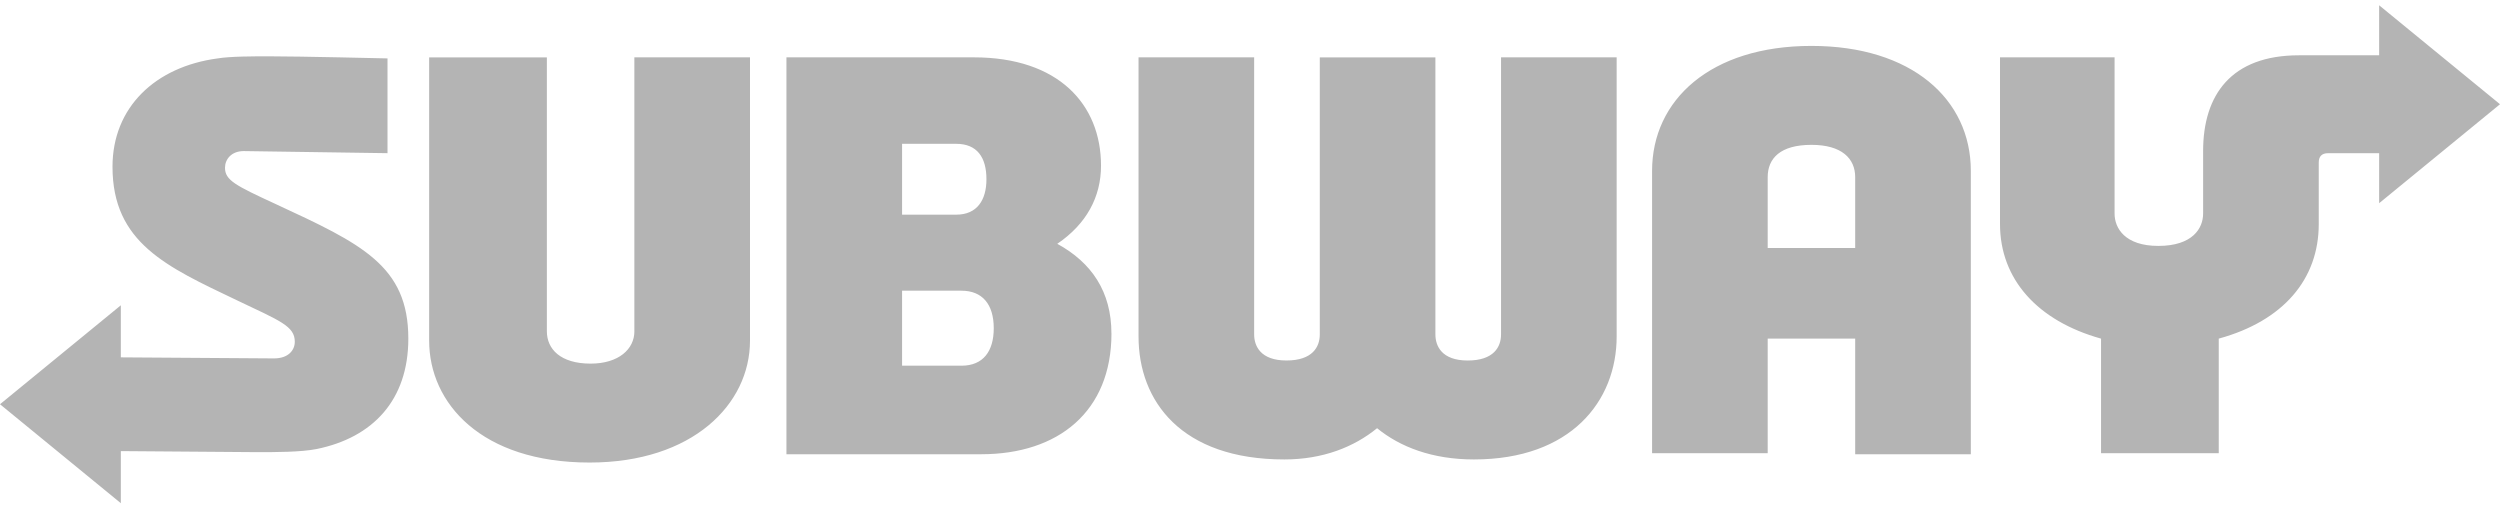 <svg xmlns="http://www.w3.org/2000/svg" width="118" height="24" fill="none"><path fill="#b4b4b4" d="M19.273 15.982c0 2.901-1.672 4.671-4.327 5.212-.737.148-1.966.148-2.802.148l-6.441-.05v2.459L0 19.08l5.703-4.67v2.457l7.228.05c.688 0 .983-.394.983-.787 0-.737-.688-.983-2.753-1.967C7.866 12.59 5.31 11.46 5.31 7.87c0-2.803 2.015-4.72 4.965-5.113.59-.099 1.721-.099 2.41-.099 1.475 0 5.605.099 5.605.099V7.23l-6.785-.099c-.59 0-.885.394-.885.787 0 .59.491.836 2.409 1.721 4.032 1.868 6.244 2.9 6.244 6.342zm10.67-.344c0 .836-.738 1.525-2.066 1.525-1.426 0-2.065-.689-2.065-1.525V2.708h-5.556V16.08c0 2.95 2.459 5.752 7.572 5.752 4.868 0 7.572-2.753 7.572-5.752V2.707h-5.458v12.931zm22.518.099c0 3.687-2.508 5.703-6.146 5.703H37.12V2.707h8.85c3.982 0 5.998 2.213 5.998 5.114 0 1.475-.688 2.753-2.065 3.687 1.622.885 2.556 2.262 2.556 4.229zm-9.883-5.605h2.557c.983 0 1.425-.689 1.425-1.672 0-1.033-.442-1.672-1.425-1.672h-2.557v3.344zm4.327 5.359c0-1.131-.541-1.77-1.525-1.77h-2.802v3.54h2.802c1.033 0 1.525-.688 1.525-1.77zM70.849 2.707h5.457v13.177c0 3.049-2.163 5.802-6.736 5.802-1.966 0-3.49-.59-4.572-1.475-1.082.885-2.557 1.475-4.376 1.475-4.867 0-6.883-2.753-6.883-5.802V2.707h5.457v13.079c0 .54.295 1.229 1.524 1.229 1.23 0 1.574-.64 1.574-1.23V2.708h5.457v13.079c0 .54.295 1.229 1.524 1.229 1.23 0 1.574-.64 1.574-1.23V2.708zm28.959 7.375V2.707H94.4v7.867c0 2.606 1.77 4.573 4.769 5.409v5.408h5.556v-5.408c3.048-.836 4.72-2.803 4.72-5.409v-2.9c0-.296.147-.443.442-.443h2.409v2.36L118 4.92 112.296.25v2.36h-3.786c-3.195 0-4.523 1.867-4.523 4.522v2.95c0 .689-.492 1.525-2.114 1.525-1.573 0-2.065-.836-2.065-1.524zm-6.785-2.015V21.44h-5.458v-5.458h-4.13v5.409h-5.457V8.067c0-3.344 2.753-5.9 7.522-5.9 4.72 0 7.523 2.507 7.523 5.9zm-5.458 3.638V8.362c0-.885-.639-1.525-2.065-1.525-1.475 0-2.065.64-2.065 1.525v3.343h4.13z"/></svg>